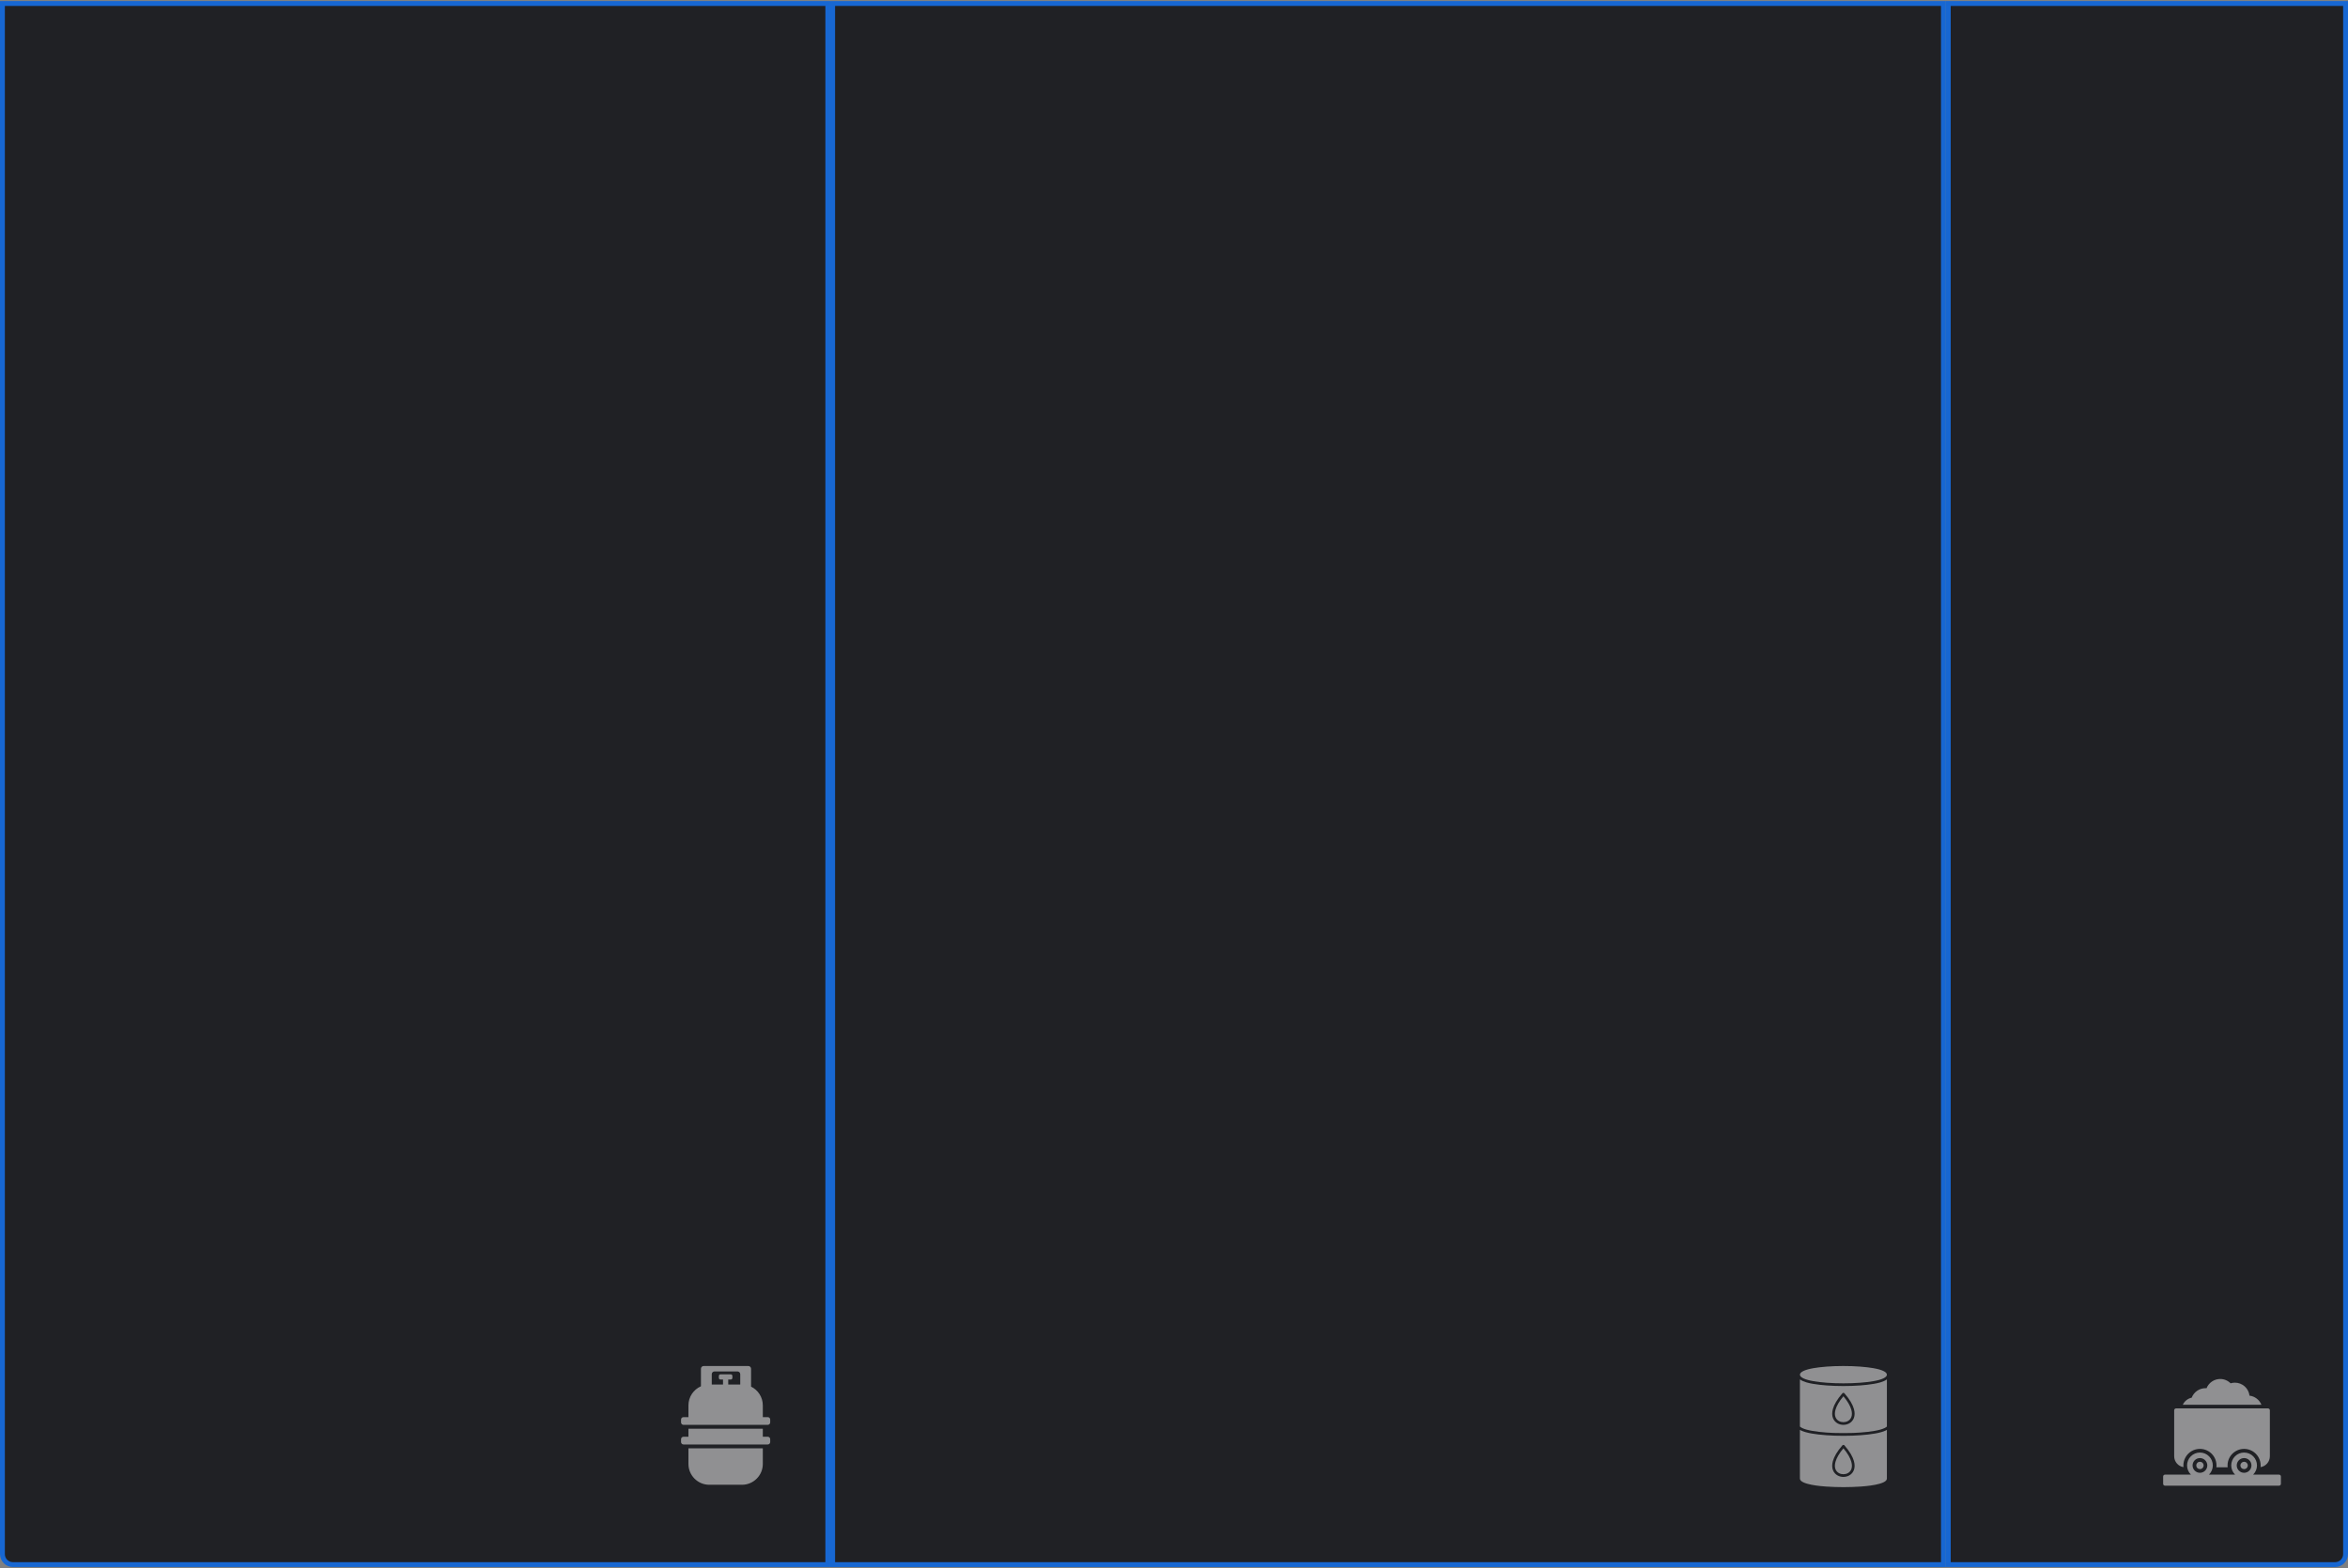 <svg width="726" height="485" viewBox="0 0 726 485" fill="none" xmlns="http://www.w3.org/2000/svg">
<rect x="0" y="0" width="726" height="485" fill="#808080" stroke="none"/>
<path d="M0.75 1.083H255.957V483.917H4C2.205 483.917 0.75 482.462 0.75 480.667V1.083Z" fill="#202125" stroke="#1767D2" stroke-width="1.5"/>
<rect x="257.457" y="1.083" width="343.45" height="482.834" fill="#202125" stroke="#1767D2" stroke-width="1.5"/>
<path d="M602.407 1.083H725.25V480.667C725.25 482.462 723.795 483.917 722 483.917H602.407V1.083Z" fill="#202125" stroke="#1767D2" stroke-width="1.5"/>
<g opacity="0.5">
<path d="M699.228 434.472H674.924C675.448 433.354 676.465 432.546 677.672 432.287C678.003 431.426 678.586 430.685 679.346 430.161C680.105 429.637 681.005 429.355 681.927 429.351C682.036 429.351 682.149 429.357 682.257 429.363C682.599 428.522 683.182 427.802 683.934 427.293C684.686 426.785 685.571 426.511 686.479 426.507C687.687 426.505 688.847 426.987 689.699 427.844C690.13 427.713 690.579 427.646 691.03 427.645C692.144 427.646 693.219 428.055 694.051 428.795C694.884 429.536 695.416 430.555 695.547 431.661C696.356 431.759 697.123 432.071 697.77 432.565C698.418 433.059 698.921 433.718 699.228 434.472L699.228 434.472ZM675.129 453.769C675.112 453.598 675.101 453.422 675.101 453.246C675.101 451.417 676.076 449.726 677.661 448.812C679.245 447.897 681.197 447.897 682.781 448.812C684.365 449.726 685.341 451.417 685.341 453.246C685.341 453.436 685.33 453.626 685.307 453.815H688.789H688.789C688.766 453.626 688.754 453.436 688.755 453.246C688.755 451.417 689.73 449.726 691.315 448.812C692.899 447.897 694.851 447.897 696.435 448.812C698.019 449.726 698.995 451.417 698.995 453.246C698.995 453.422 698.984 453.598 698.967 453.769C699.768 453.641 700.497 453.232 701.024 452.615C701.55 451.997 701.84 451.213 701.84 450.401V436.178C701.839 435.864 701.585 435.61 701.271 435.609H672.825C672.511 435.61 672.257 435.864 672.256 436.178V450.401C672.256 451.213 672.545 451.997 673.072 452.615C673.598 453.232 674.328 453.641 675.129 453.769H675.129ZM680.221 454.384C680.523 454.384 680.812 454.264 681.025 454.05C681.239 453.837 681.359 453.547 681.359 453.246C681.359 452.944 681.239 452.654 681.025 452.441C680.812 452.228 680.523 452.108 680.221 452.108C679.919 452.108 679.63 452.228 679.416 452.441C679.203 452.654 679.083 452.944 679.083 453.246C679.083 453.547 679.203 453.836 679.417 454.05C679.63 454.263 679.919 454.383 680.221 454.384L680.221 454.384ZM693.875 454.384C694.176 454.384 694.466 454.264 694.679 454.05C694.893 453.837 695.013 453.547 695.013 453.246C695.013 452.944 694.893 452.654 694.679 452.441C694.466 452.228 694.176 452.108 693.875 452.108C693.573 452.108 693.283 452.228 693.07 452.441C692.857 452.654 692.737 452.944 692.737 453.246C692.737 453.547 692.857 453.836 693.071 454.05C693.284 454.263 693.573 454.383 693.875 454.384L693.875 454.384ZM705.253 456.659V458.935C705.253 459.086 705.193 459.23 705.086 459.337C704.98 459.444 704.835 459.504 704.684 459.504H669.411C669.097 459.504 668.843 459.249 668.843 458.935V456.659C668.843 456.345 669.097 456.09 669.411 456.09H677.439C676.679 455.349 676.247 454.334 676.239 453.273C676.23 452.211 676.646 451.189 677.394 450.436C678.141 449.682 679.159 449.258 680.221 449.258C681.283 449.258 682.3 449.682 683.048 450.436C683.796 451.189 684.212 452.211 684.203 453.273C684.195 454.334 683.762 455.349 683.002 456.09H691.093C690.333 455.349 689.901 454.334 689.893 453.273C689.884 452.211 690.3 451.189 691.048 450.436C691.795 449.682 692.813 449.258 693.875 449.258C694.937 449.258 695.954 449.682 696.702 450.436C697.45 451.189 697.866 452.211 697.857 453.273C697.849 454.334 697.416 455.349 696.656 456.09H704.684C704.835 456.09 704.98 456.15 705.087 456.257C705.193 456.364 705.253 456.508 705.253 456.659H705.253ZM691.599 453.246C691.599 453.849 691.839 454.428 692.265 454.855C692.692 455.282 693.271 455.521 693.875 455.521C694.478 455.521 695.057 455.282 695.484 454.855C695.911 454.428 696.15 453.849 696.15 453.246C696.15 452.642 695.911 452.063 695.484 451.637C695.057 451.21 694.478 450.97 693.875 450.97C693.271 450.971 692.693 451.211 692.266 451.637C691.84 452.064 691.6 452.642 691.599 453.246ZM677.945 453.246C677.945 453.849 678.185 454.428 678.612 454.855C679.039 455.282 679.617 455.521 680.221 455.521C680.824 455.521 681.403 455.282 681.83 454.855C682.257 454.428 682.496 453.849 682.496 453.246C682.496 452.642 682.257 452.063 681.83 451.637C681.403 451.21 680.824 450.97 680.221 450.97C679.617 450.971 679.039 451.211 678.612 451.637C678.186 452.064 677.946 452.642 677.945 453.246Z" fill="white"/>
</g>
<g opacity="0.5">
<path d="M569.98 422.496C573.599 422.496 576.882 422.752 579.262 423.165C581.835 423.611 583.426 424.316 583.426 425.174C583.426 426.032 581.835 426.738 579.262 427.184C576.881 427.597 573.599 427.853 569.98 427.853C566.361 427.853 563.079 427.597 560.698 427.184C558.126 426.738 556.535 426.032 556.535 425.174C556.535 424.316 558.126 423.611 560.698 423.165C563.079 422.752 566.361 422.496 569.98 422.496V422.496Z" fill="white"/>
<path fill-rule="evenodd" clip-rule="evenodd" d="M566.943 443.193C567.924 443.222 568.94 443.238 569.981 443.238C571.02 443.238 572.035 443.222 573.015 443.193C573.764 443.164 574.488 443.123 575.183 443.073C576.844 442.954 578.339 442.779 579.592 442.561C580.921 442.331 581.985 442.035 582.7 441.69C583.033 441.529 583.279 441.368 583.426 441.21V426.635C582.315 427.477 580.379 427.839 579.405 428.008C578.001 428.251 576.568 428.402 575.147 428.507C573.429 428.633 571.703 428.689 569.981 428.689C568.258 428.689 566.532 428.633 564.814 428.507C563.393 428.402 561.96 428.251 560.556 428.008C559.582 427.839 557.646 427.477 556.535 426.635V441.21C556.683 441.368 556.928 441.529 557.261 441.69C557.976 442.035 559.04 442.33 560.37 442.561C561.622 442.779 563.118 442.954 564.778 443.073C565.472 443.123 566.195 443.164 566.943 443.193H566.943ZM566.743 438.58C566.462 437.835 566.416 436.9 566.734 435.78C567.11 434.451 568.005 432.842 569.645 430.96C569.798 430.75 570.127 430.726 570.296 430.932C571.945 432.821 572.846 434.435 573.225 435.769C573.544 436.891 573.498 437.828 573.217 438.575C572.928 439.343 572.394 439.903 571.746 440.255C570.673 440.838 569.287 440.841 568.212 440.258C567.567 439.908 567.033 439.349 566.743 438.581L566.743 438.58Z" fill="white"/>
<path fill-rule="evenodd" clip-rule="evenodd" d="M567.523 438.286C567.736 438.85 568.132 439.263 568.611 439.522C569.44 439.973 570.519 439.973 571.348 439.522C571.828 439.262 572.224 438.847 572.437 438.28C572.659 437.691 572.688 436.93 572.422 435.993C572.098 434.853 571.343 433.472 569.982 431.846C568.616 433.477 567.86 434.862 567.536 436.004C567.271 436.939 567.302 437.698 567.523 438.286H567.523Z" fill="white"/>
<path fill-rule="evenodd" clip-rule="evenodd" d="M572.422 452.098C572.098 450.957 571.343 449.576 569.982 447.95C568.616 449.582 567.86 450.966 567.536 452.109C567.271 453.044 567.302 453.802 567.523 454.39C567.736 454.955 568.132 455.367 568.611 455.627C569.44 456.077 570.519 456.077 571.348 455.627C571.828 455.366 572.224 454.952 572.437 454.384C572.659 453.795 572.688 453.035 572.422 452.098H572.422Z" fill="white"/>
<path fill-rule="evenodd" clip-rule="evenodd" d="M570.295 447.036C571.945 448.925 572.845 450.539 573.225 451.873C573.543 452.994 573.498 453.932 573.217 454.678C572.928 455.447 572.393 456.007 571.746 456.358C570.672 456.942 569.287 456.945 568.212 456.362C567.566 456.011 567.032 455.452 566.742 454.684C566.462 453.939 566.416 453.004 566.733 451.884C567.109 450.555 568.005 448.946 569.644 447.063C569.794 446.858 570.13 446.828 570.295 447.036L570.295 447.036ZM556.534 442.246V457.318C556.534 459.202 563.408 459.694 564.624 459.777C568.118 460.018 571.843 460.018 575.337 459.777C576.552 459.693 583.425 459.202 583.425 457.318V442.246C583.312 442.313 583.191 442.378 583.061 442.44C582.274 442.821 581.135 443.14 579.731 443.383C578.453 443.605 576.93 443.784 575.24 443.905C573.612 444.023 571.835 444.087 569.979 444.087C568.123 444.087 566.346 444.023 564.718 443.905C563.028 443.784 561.505 443.605 560.227 443.383C558.823 443.14 557.684 442.821 556.897 442.44C556.767 442.378 556.645 442.313 556.533 442.246H556.534Z" fill="white"/>
</g>
<g opacity="0.5">
<path fill-rule="evenodd" clip-rule="evenodd" d="M220.075 428.225H223.556V426.68H222.779C222.499 426.68 222.27 426.451 222.27 426.171V425.572C222.27 425.292 222.499 425.064 222.779 425.064H225.948C226.228 425.064 226.456 425.292 226.456 425.572V426.171C226.456 426.451 226.228 426.68 225.948 426.68H225.171V428.225H228.884V425.022C228.884 424.555 228.503 424.174 228.037 424.174H220.922C220.456 424.174 220.075 424.555 220.075 425.022V428.225H220.075ZM211.332 444.373H212.866V441.885H235.862V444.373H237.396C237.81 444.373 238.148 444.711 238.148 445.124V446.009C238.148 446.423 237.81 446.761 237.396 446.761H211.332C210.919 446.761 210.58 446.423 210.58 446.009V445.124C210.58 444.711 210.919 444.373 211.332 444.373H211.332ZM211.332 440.692H237.396C237.809 440.692 238.147 440.354 238.147 439.94V439.056C238.147 438.642 237.809 438.304 237.396 438.304H235.861V434.656C235.861 432.121 234.374 429.916 232.229 428.87V423.343C232.229 422.877 231.848 422.496 231.381 422.496H217.578C217.111 422.496 216.73 422.877 216.73 423.343V428.763C214.461 429.759 212.866 432.031 212.866 434.657V438.304H211.332C210.918 438.304 210.58 438.642 210.58 439.056V439.941C210.58 440.354 210.918 440.693 211.332 440.693L211.332 440.692ZM235.862 447.953V452.793C235.862 456.33 232.968 459.224 229.43 459.224H219.298C215.76 459.224 212.866 456.33 212.866 452.793V447.953H235.862H235.862Z" fill="white"/>
</g>
</svg>
